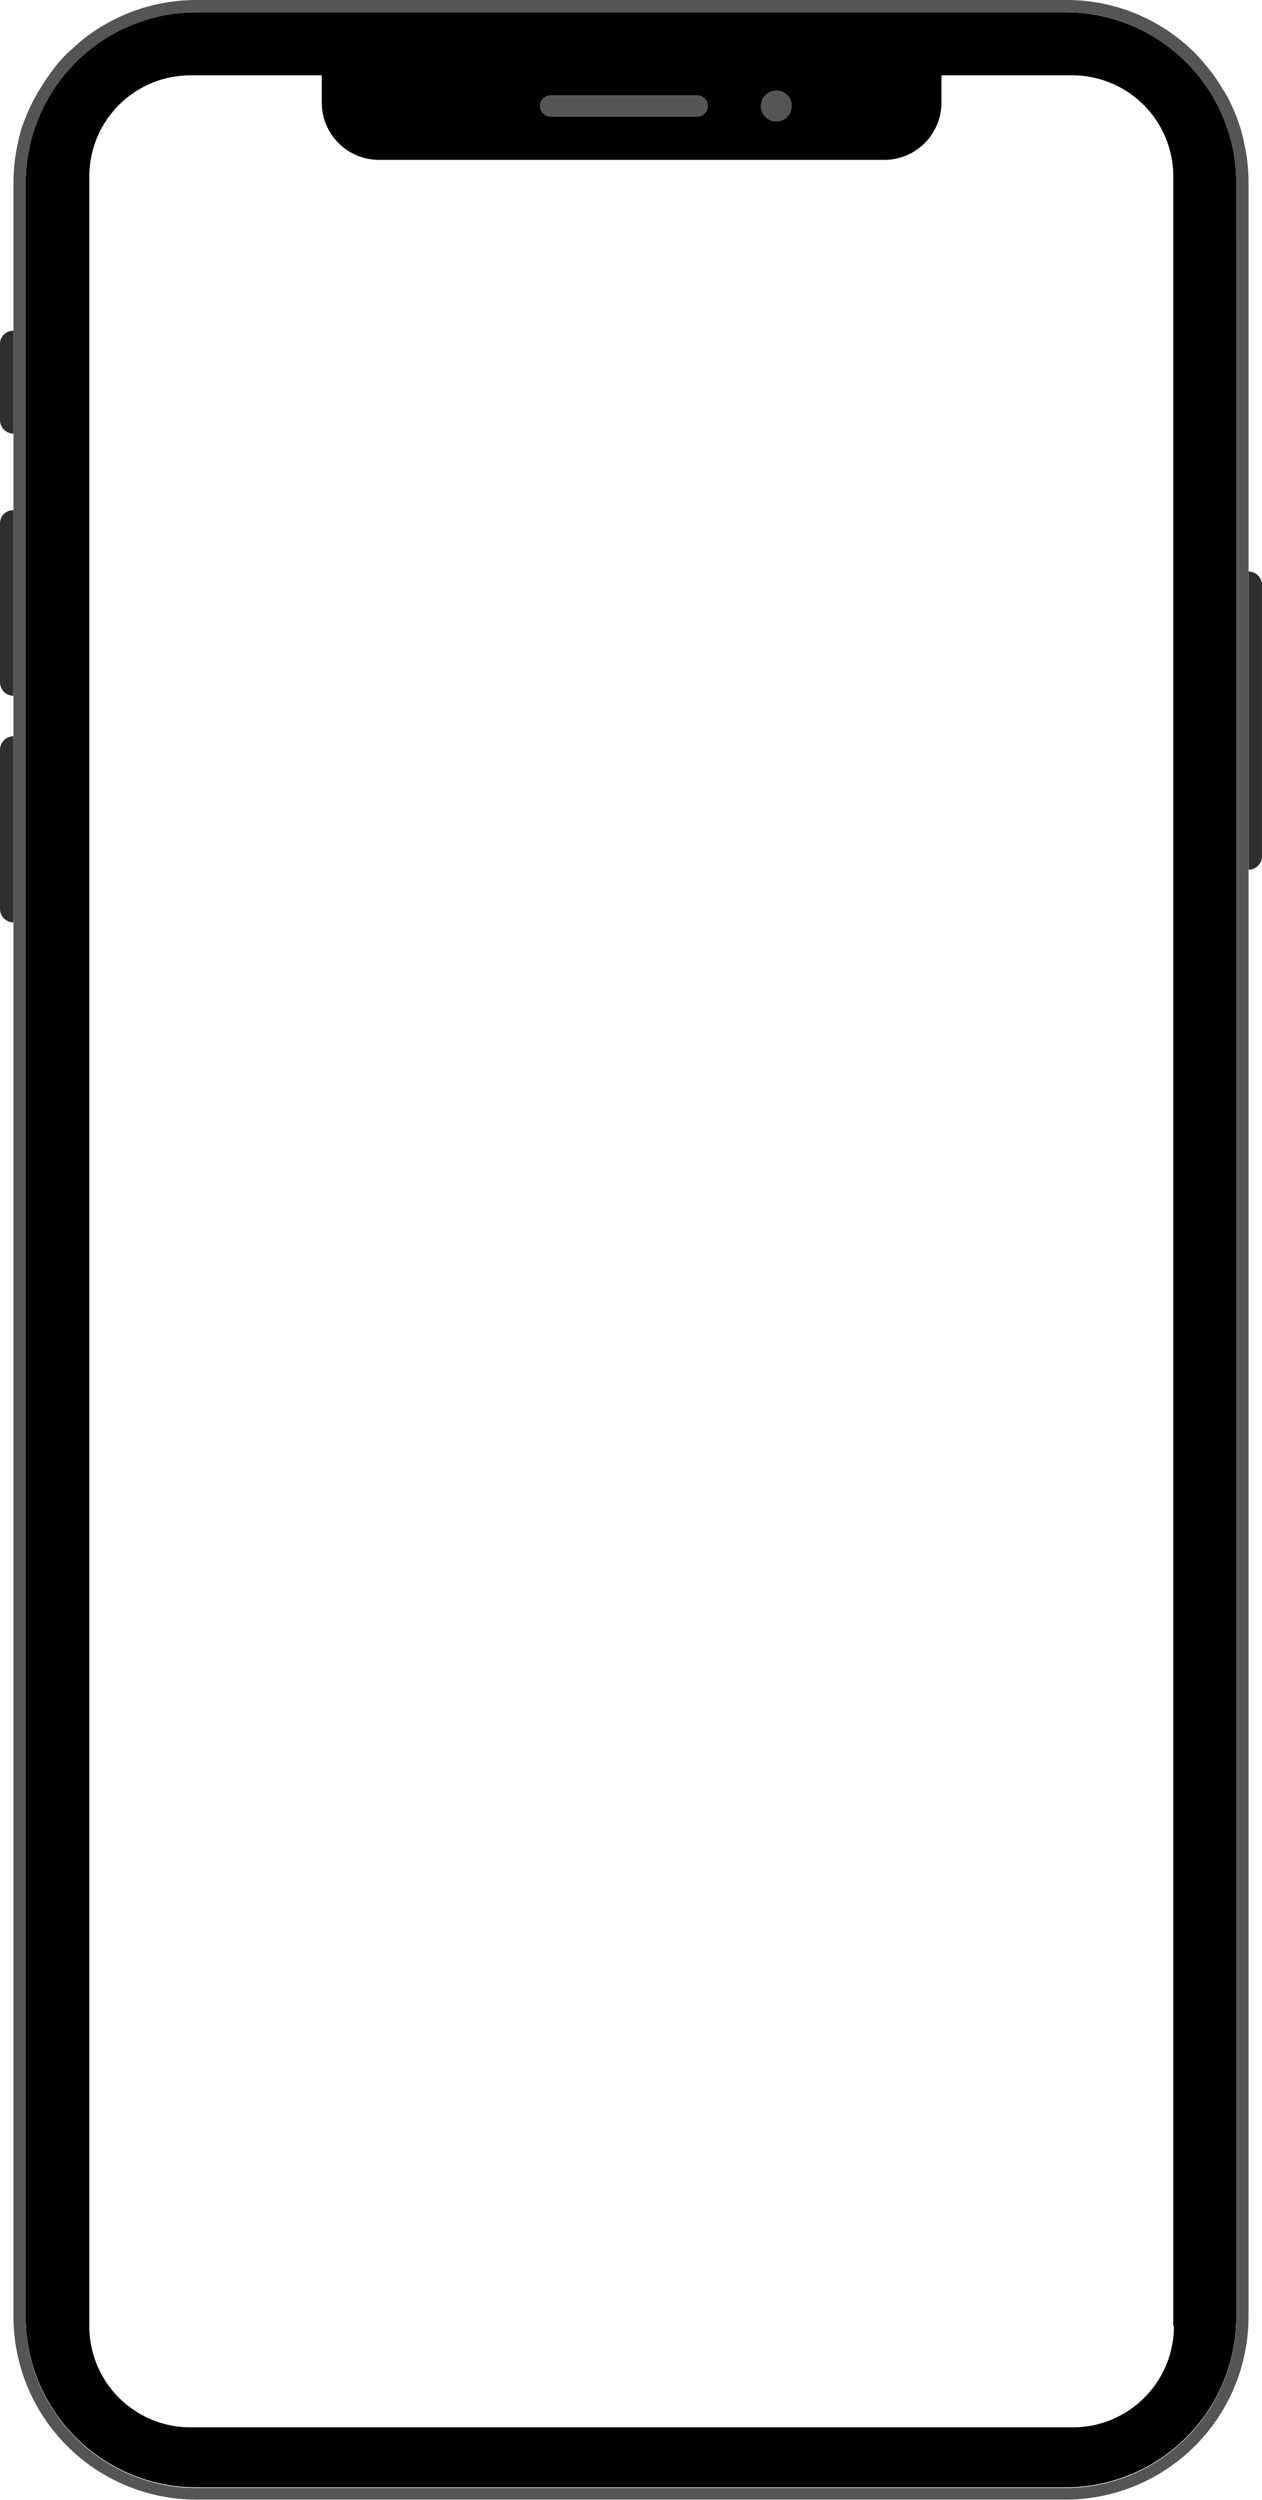 <svg xmlns="http://www.w3.org/2000/svg" width="383.156" height="758.875"
        viewBox="0 0 383.156 758.875">
    <defs>
        <clipPath id="clip-path">
            <path id="Pfad_486" data-name="Pfad 486" d="M215,51.43H545.766V767H215Zm0,0" />
        </clipPath>
        <clipPath id="clip-path-2">
            <path id="Pfad_490" data-name="Pfad 490" d="M188.648,129H193v32h-4.352Zm0,0" />
        </clipPath>
        <clipPath id="clip-path-3">
            <path id="Pfad_492" data-name="Pfad 492" d="M188.648,183H193v58h-4.352Zm0,0" />
        </clipPath>
        <clipPath id="clip-path-4">
            <path id="Pfad_494" data-name="Pfad 494" d="M188.648,252H193v58h-4.352Zm0,0" />
        </clipPath>
        <clipPath id="clip-path-5">
            <path id="Pfad_496" data-name="Pfad 496" d="M567,202h4.8v92H567Zm0,0" />
        </clipPath>
        <clipPath id="clip-path-6">
            <path id="Pfad_498" data-name="Pfad 498" d="M192,29.109H568V787.984H192Zm0,0" />
        </clipPath>
    </defs>
    <g id="Design_ohne_Titel" data-name="Design ohne Titel" transform="translate(-188.648 -29.109)">
        <path id="Pfad_483" data-name="Pfad 483"
                d="M512.188,32.828H248.27A51.863,51.863,0,0,0,196.453,84.7V732.211a51.863,51.863,0,0,0,51.816,51.867H512.188A51.863,51.863,0,0,0,564,732.211V84.7A51.863,51.863,0,0,0,512.188,32.828Zm-87.852,23.8a4.648,4.648,0,1,1-4.641,4.648A4.717,4.717,0,0,1,424.336,56.625ZM355.8,58.113h44.574a3.16,3.16,0,0,1,0,6.32H355.8a3.16,3.16,0,0,1,0-6.32ZM545.059,735.188a30.686,30.686,0,0,1-30.645,30.672h-268a30.686,30.686,0,0,1-30.645-30.672V82.652a30.69,30.69,0,0,1,30.645-30.676h39.93v8.367a17.369,17.369,0,0,0,17.273,17.289H457.211a17.369,17.369,0,0,0,17.273-17.289V51.977H514.23a30.692,30.692,0,0,1,30.645,30.676V735.188Zm0,0" />
        <path id="Pfad_487" data-name="Pfad 487"
                d="M400.379,58.113H355.8a3.16,3.16,0,0,0,0,6.32h44.574a3.16,3.16,0,0,0,0-6.32Zm0,0"
                fill="#555" />
        <path id="Pfad_488" data-name="Pfad 488"
                d="M424.336,56.625a4.721,4.721,0,0,0-.906.09,4.647,4.647,0,0,0-.871.262,4.784,4.784,0,0,0-.8.43,5.019,5.019,0,0,0-.707.578,4.544,4.544,0,0,0-.574.707,4.158,4.158,0,0,0-.43.8,4.526,4.526,0,0,0-.266.875,4.616,4.616,0,0,0,0,1.813,4.489,4.489,0,0,0,.266.871,4.19,4.19,0,0,0,.43.8,4.667,4.667,0,0,0,2.082,1.711,4.66,4.66,0,0,0,.871.266,4.721,4.721,0,0,0,.906.09,4.66,4.66,0,0,0,.906-.09,4.61,4.61,0,0,0,.875-.266,4.608,4.608,0,0,0,2.082-1.711,4.19,4.19,0,0,0,.43-.8,4.489,4.489,0,0,0,.266-.871,4.616,4.616,0,0,0,0-1.812,4.526,4.526,0,0,0-.266-.875,4.384,4.384,0,0,0-.43-.8,4.544,4.544,0,0,0-.574-.707,5.019,5.019,0,0,0-.707-.578,4.784,4.784,0,0,0-.8-.43,4.6,4.6,0,0,0-.875-.262A4.66,4.66,0,0,0,424.336,56.625Zm0,0"
                fill="#555" />
        <g id="Gruppe_3" data-name="Gruppe 3" clip-path="url(#clip-path-2)">
            <path id="Pfad_489" data-name="Pfad 489"
                    d="M188.652,133.406v23.238a4.126,4.126,0,0,0,4.086,4.09V129.5A3.969,3.969,0,0,0,188.652,133.406Zm0,0"
                    fill="#2e2e2e" />
        </g>
        <g id="Gruppe_4" data-name="Gruppe 4" clip-path="url(#clip-path-3)">
            <path id="Pfad_491" data-name="Pfad 491"
                    d="M188.652,187.875v48.336a4.126,4.126,0,0,0,4.086,4.09V183.973A3.968,3.968,0,0,0,188.652,187.875Zm0,0"
                    fill="#2e2e2e" />
        </g>
        <g id="Gruppe_5" data-name="Gruppe 5" clip-path="url(#clip-path-4)">
            <path id="Pfad_493" data-name="Pfad 493"
                    d="M188.652,256.66V305a4.126,4.126,0,0,0,4.086,4.09V252.57A4.126,4.126,0,0,0,188.652,256.66Zm0,0"
                    fill="#2e2e2e" />
        </g>
        <g id="Gruppe_6" data-name="Gruppe 6" clip-path="url(#clip-path-5)">
            <path id="Pfad_495" data-name="Pfad 495"
                    d="M567.719,202.563V293.1a4.126,4.126,0,0,0,4.086-4.09V206.652A4.126,4.126,0,0,0,567.719,202.563Zm0,0"
                    fill="#2e2e2e" />
        </g>
        <g id="Gruppe_7" data-name="Gruppe 7" clip-path="url(#clip-path-6)">
            <path id="Pfad_497" data-name="Pfad 497"
                    d="M567.719,202.563V84.7A53.854,53.854,0,0,0,566.6,73.543c-.371-1.859-.742-3.531-1.3-5.391a54.5,54.5,0,0,0-2.973-7.625,37.058,37.058,0,0,0-2.6-4.645c-.926-1.488-1.855-2.977-2.973-4.465-1.668-2.23-3.34-4.09-5.2-6.133-1.3-1.3-2.6-2.418-3.9-3.531a54.987,54.987,0,0,0-35.289-12.645H248.27a55.635,55.635,0,0,0-35.285,12.645c-1.3,1.113-2.6,2.414-3.9,3.531a41.3,41.3,0,0,0-5.2,6.133c-1.113,1.488-2.043,2.977-2.973,4.465s-1.855,3.16-2.6,4.645a66.963,66.963,0,0,0-3.156,7.625c-.555,1.859-.93,3.531-1.3,5.391A55.469,55.469,0,0,0,192.738,84.7V732.211A55.589,55.589,0,0,0,248.27,787.8H512.188a55.589,55.589,0,0,0,55.531-55.586Zm-3.715,0V732.4a51.863,51.863,0,0,1-51.816,51.867H248.27A51.863,51.863,0,0,1,196.453,732.4V84.883A51.9,51.9,0,0,1,248.27,32.828H512.188A51.863,51.863,0,0,1,564,84.7Zm0,0"
                    fill="#555" />
        </g>
    </g>
</svg>
